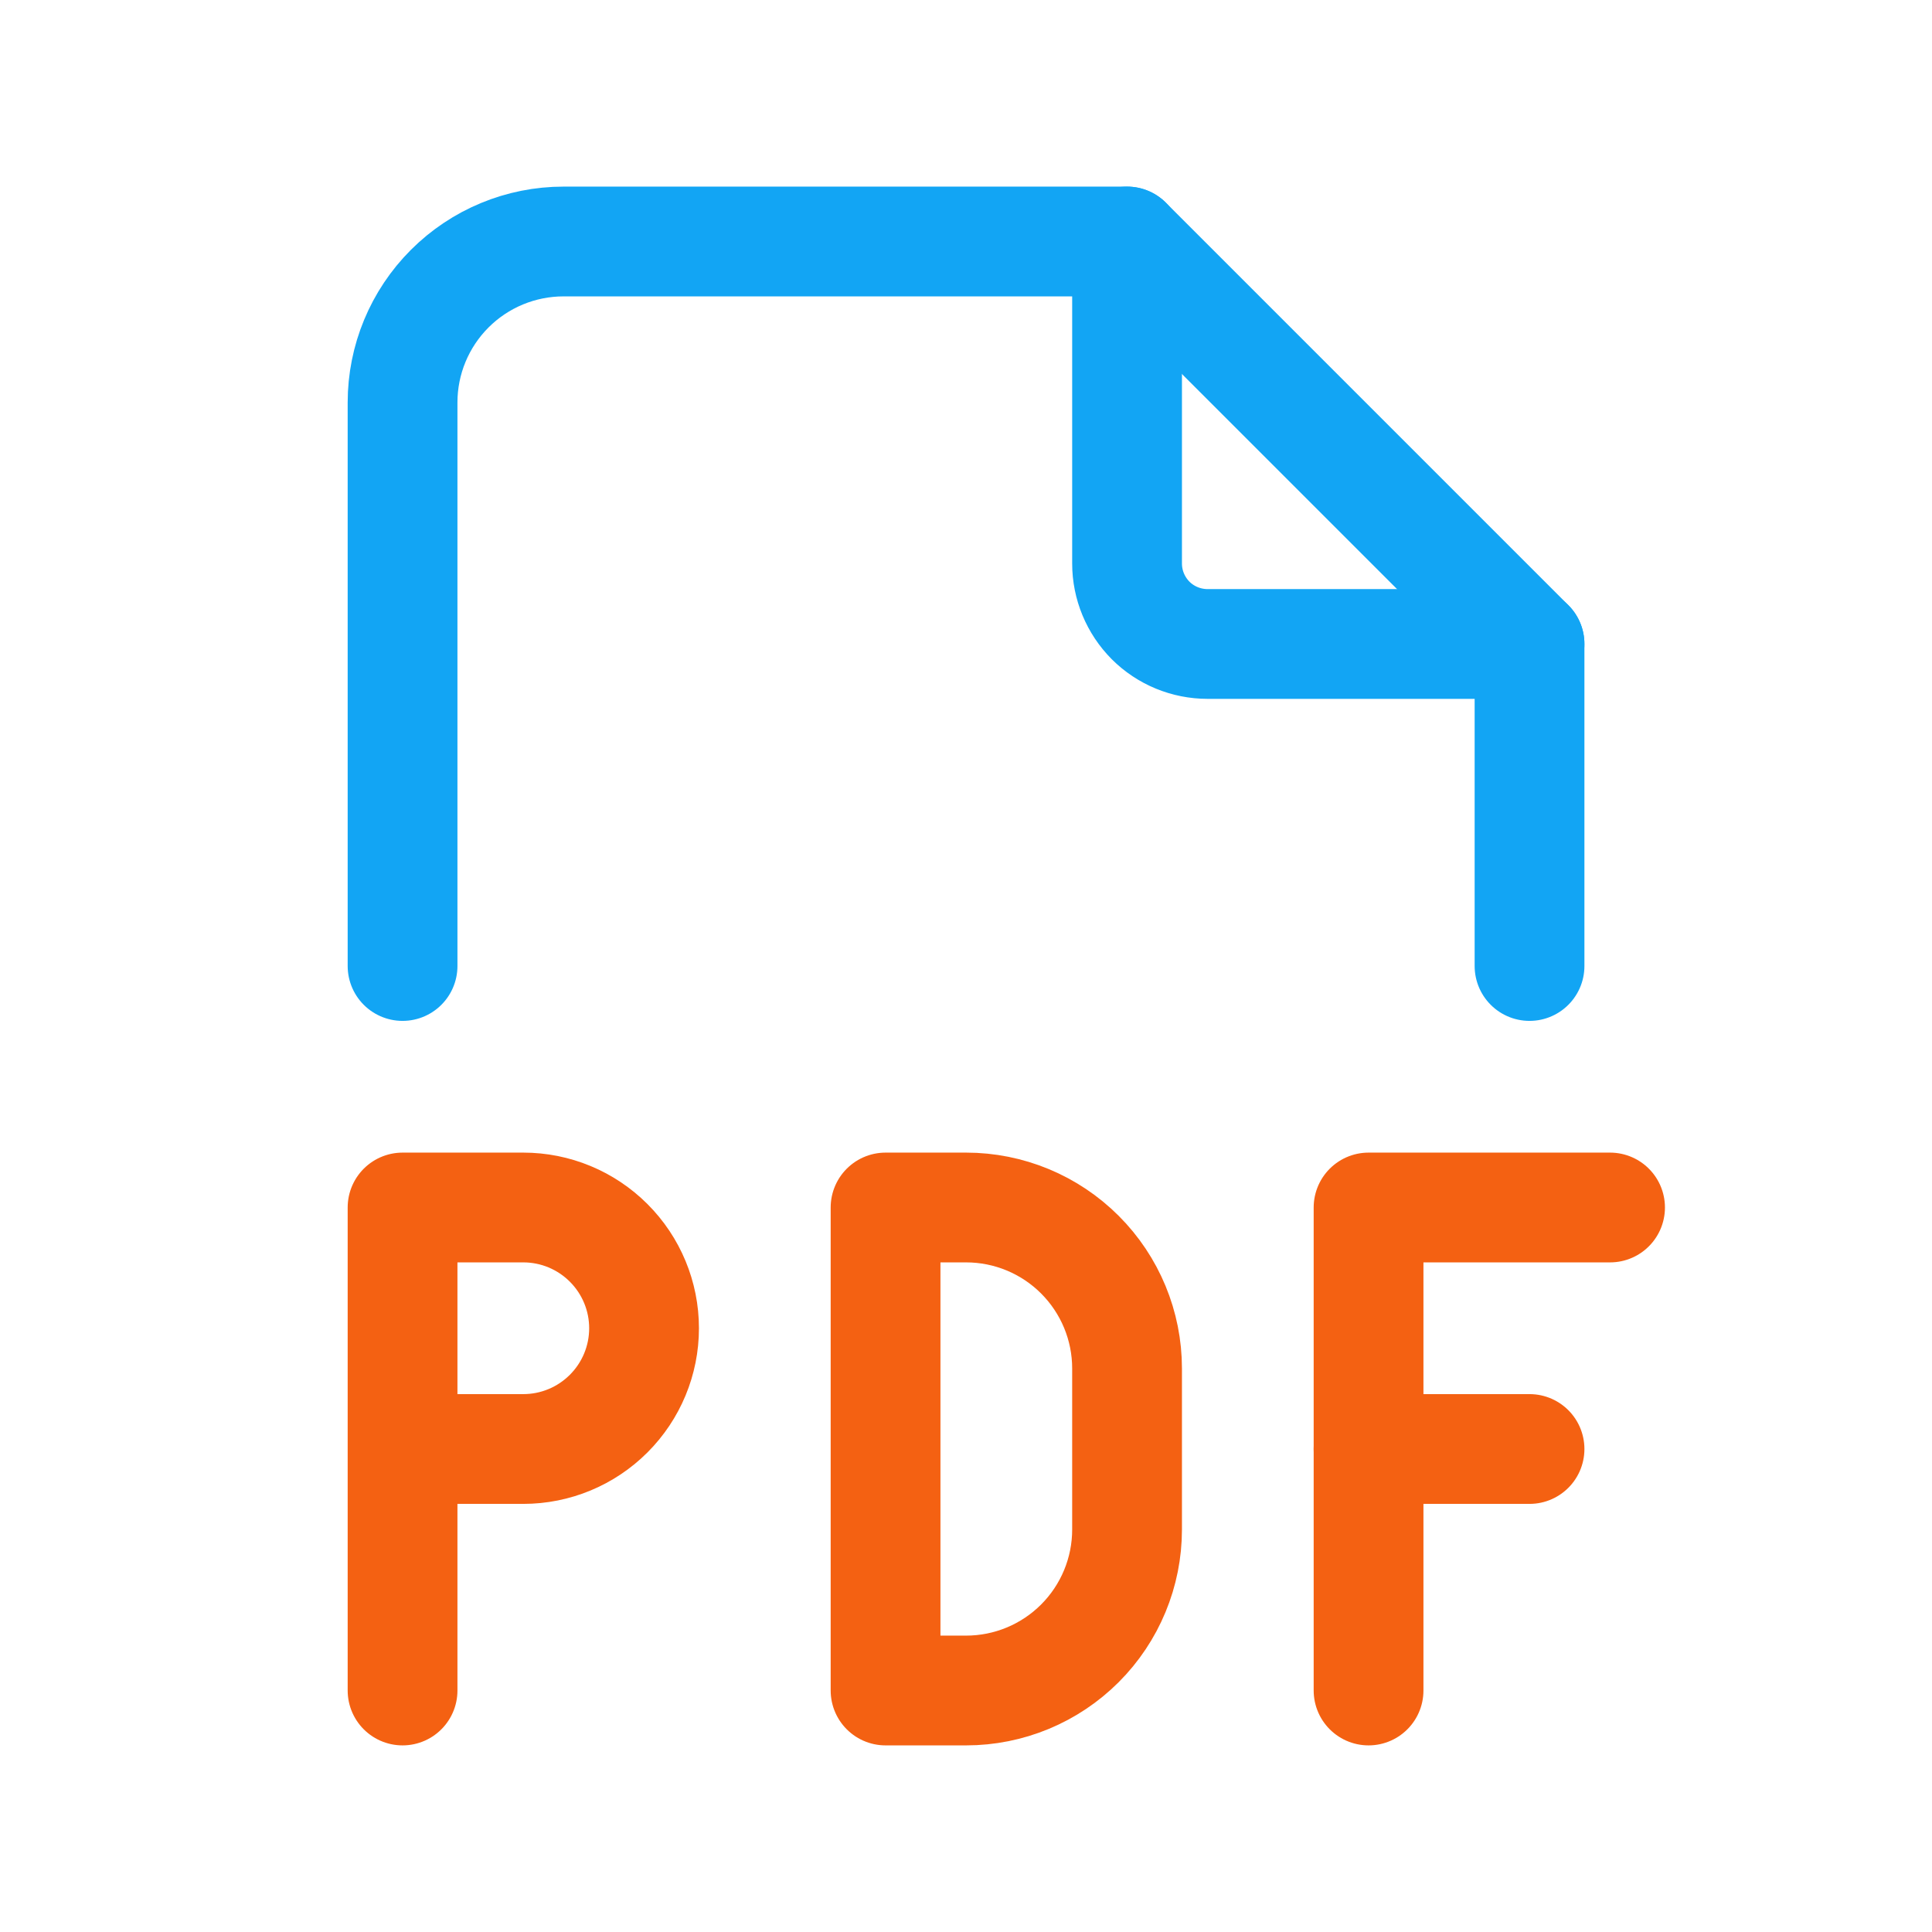 <svg width="22" height="22" viewBox="0 0 22 22" fill="none" xmlns="http://www.w3.org/2000/svg">
<g clip-path="url(#clip0_5304_5375)">
<path d="M12.834 2.75V6.417C12.834 6.66 12.931 6.893 13.102 7.065C13.274 7.237 13.508 7.333 13.751 7.333H17.417" stroke="#12A5F4" stroke-width="1.25" stroke-linecap="round" stroke-linejoin="round"/>
<path d="M4.584 11V4.583C4.584 4.097 4.777 3.631 5.121 3.287C5.465 2.943 5.931 2.75 6.417 2.75H12.834L17.417 7.333V11" stroke="#12A5F4" stroke-width="1.25" stroke-linecap="round" stroke-linejoin="round"/>
<path d="M4.584 16.5H5.959C6.324 16.5 6.673 16.355 6.931 16.097C7.189 15.839 7.334 15.49 7.334 15.125C7.334 14.76 7.189 14.411 6.931 14.153C6.673 13.895 6.324 13.75 5.959 13.75H4.584V19.25" stroke="#F46112" stroke-width="1.25" stroke-linecap="round" stroke-linejoin="round"/>
<path d="M15.584 16.5H17.417" stroke="#F46112" stroke-width="1.25" stroke-linecap="round" stroke-linejoin="round"/>
<path d="M18.334 13.75H15.584V19.25" stroke="#F46112" stroke-width="1.25" stroke-linecap="round" stroke-linejoin="round"/>
<path d="M10.084 13.75V19.25H11.001C11.487 19.25 11.953 19.057 12.297 18.713C12.641 18.369 12.834 17.903 12.834 17.417V15.583C12.834 15.097 12.641 14.631 12.297 14.287C11.953 13.943 11.487 13.75 11.001 13.75H10.084Z" stroke="#F46112" stroke-width="1.25" stroke-linecap="round" stroke-linejoin="round"/>
</g>
<defs>
<clipPath id="clip0_5304_5375">
<rect width="22" height="22" fill="white"/>
</clipPath>
</defs>
</svg>
